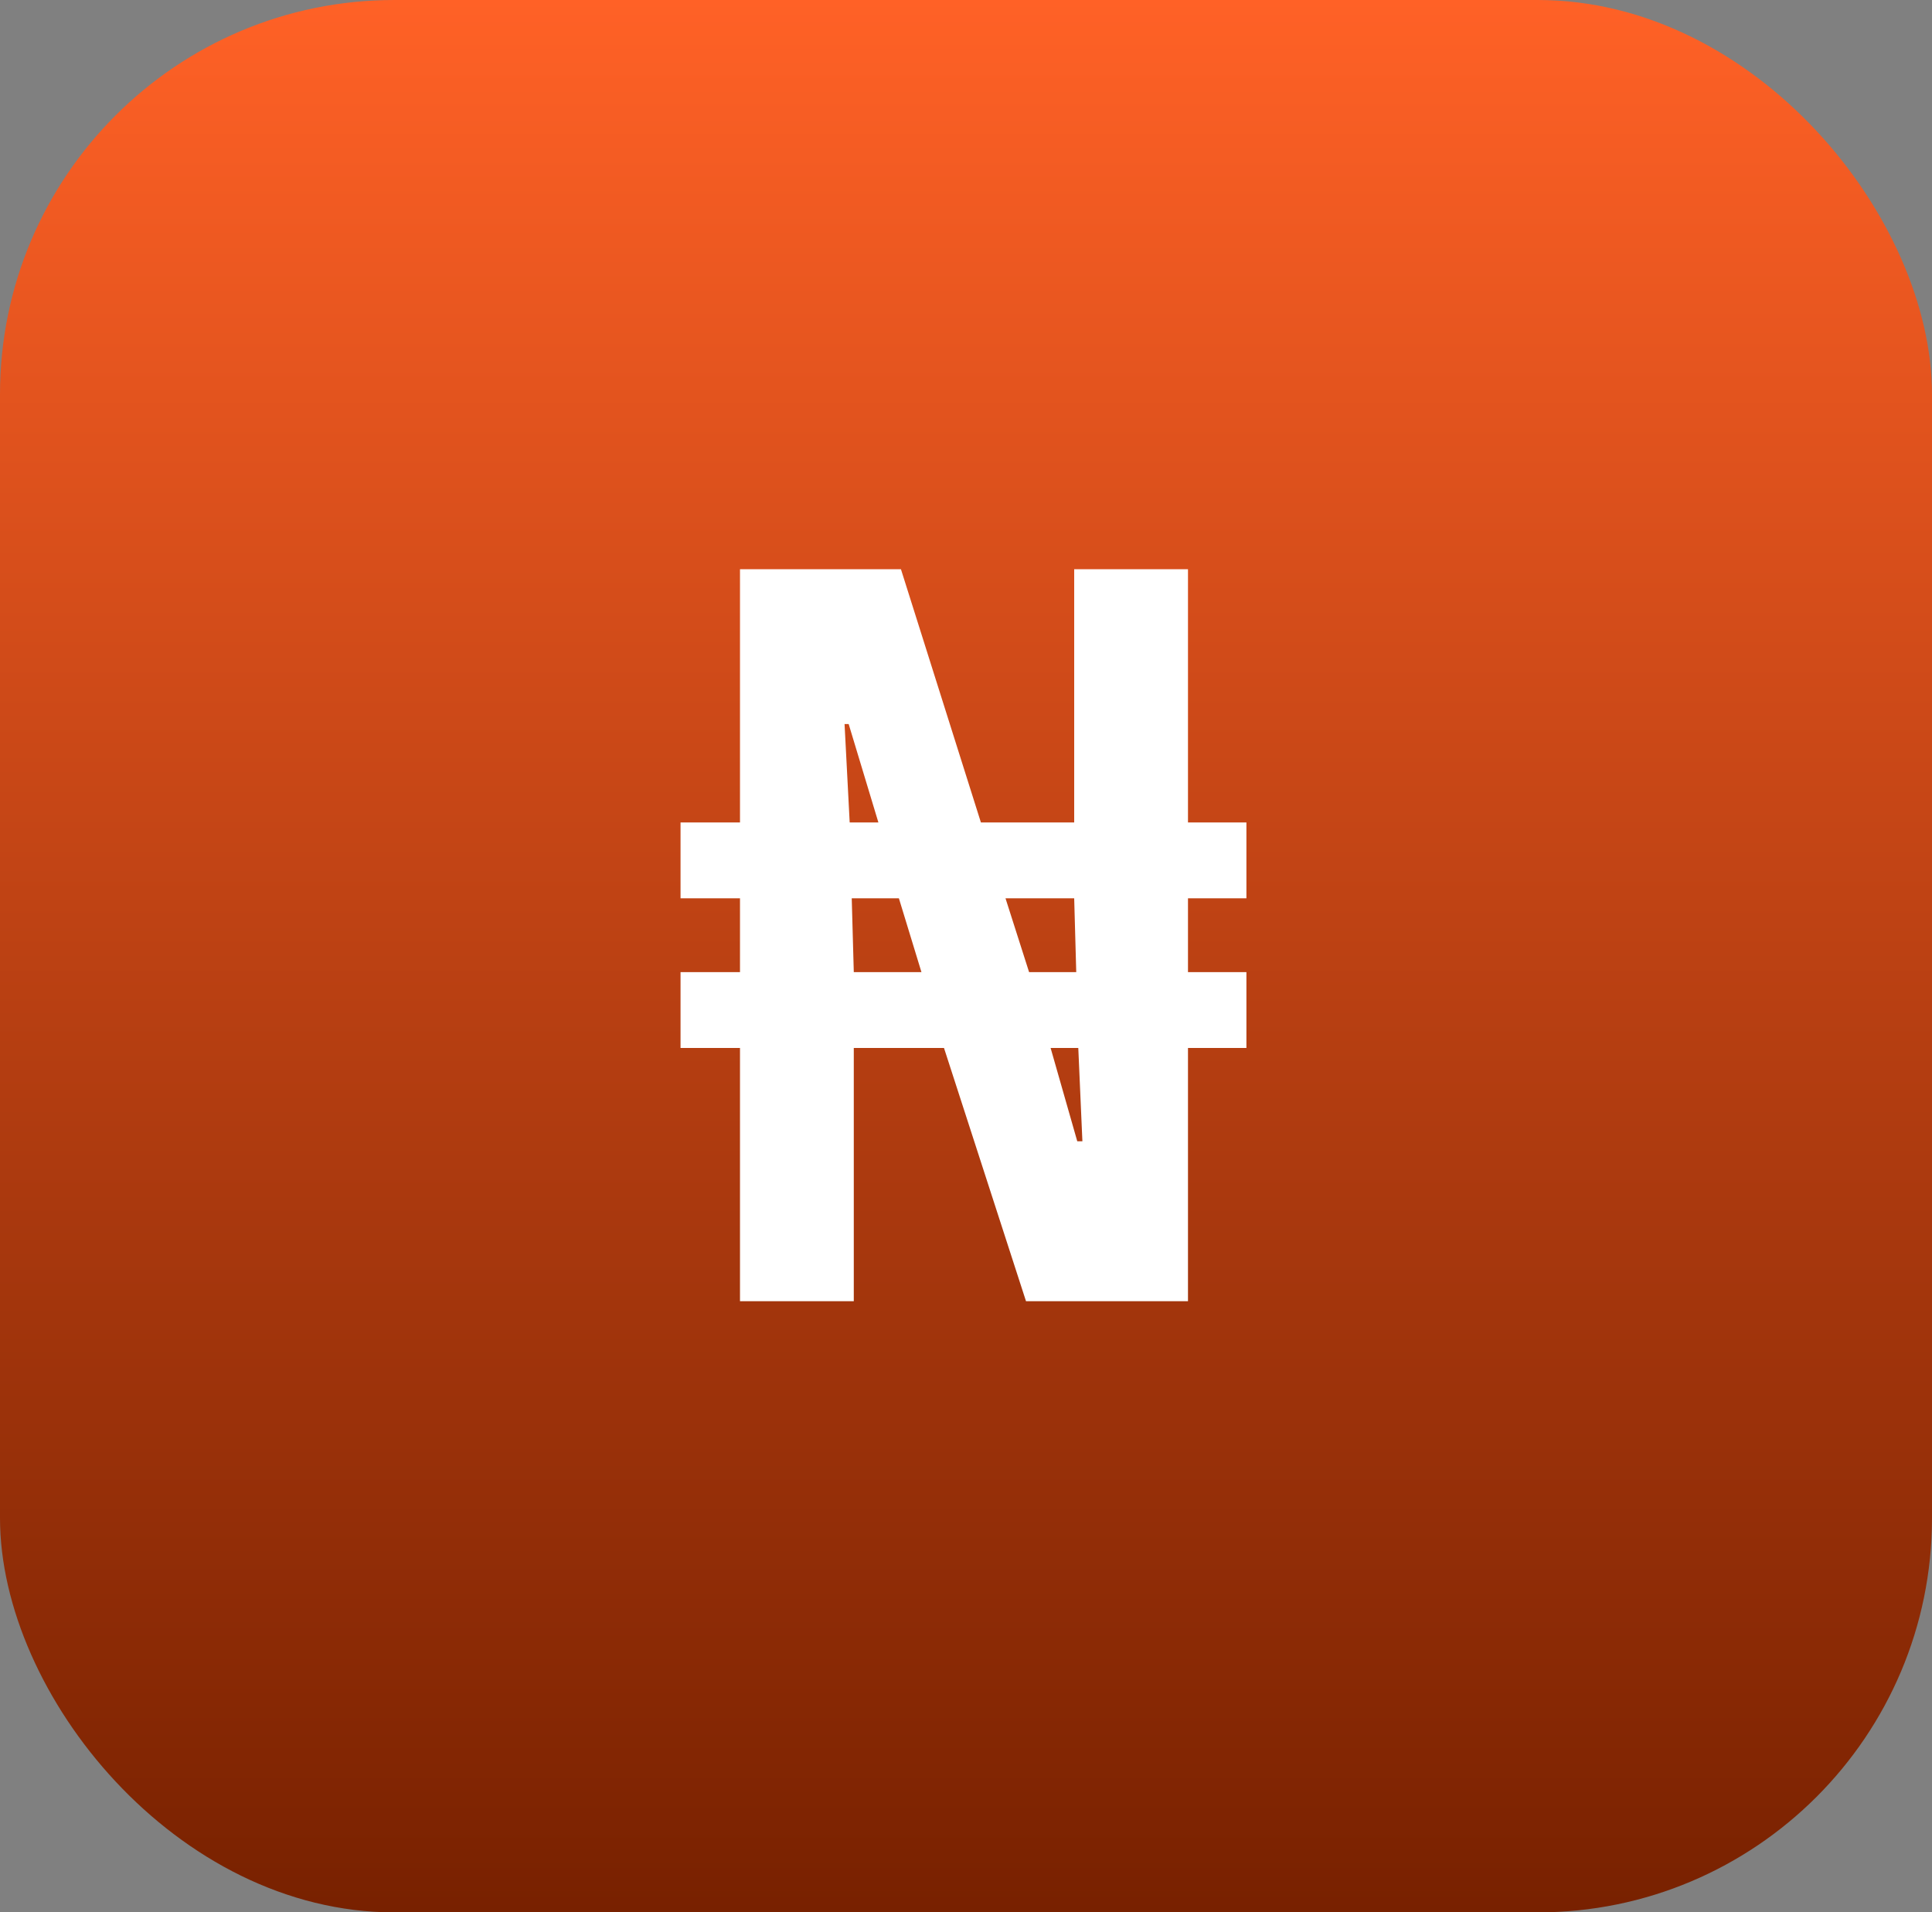 <svg width="98" height="97" viewBox="0 0 98 97" fill="none" xmlns="http://www.w3.org/2000/svg">
<rect x="0" y="0" width="98" height="97" fill="#808080" stroke="none"/>
<rect width="98" height="97" rx="20" fill="url(#paint0_linear_1497_4338)"/>
<path d="M37.536 66V53.156H34.52V49.308H37.536V45.564H34.52V41.716H37.536V28.872H45.7L49.756 41.716H54.488V28.872H60.26V41.716H63.224V45.564H60.26V49.308H63.224V53.156H60.26V66H52.044L47.884 53.156H43.308V66H37.536ZM43.308 49.308H46.74L45.596 45.564H43.204L43.308 49.308ZM54.644 57.888H54.904L54.696 53.156H53.292L54.644 57.888ZM43.1 41.716H44.556L43.048 36.724H42.84L43.1 41.716ZM52.2 49.308H54.592L54.488 45.564H51.004L52.2 49.308Z" fill="white"/>
<defs>
<linearGradient id="paint0_linear_1497_4338" x1="49" y1="0" x2="49" y2="97" gradientUnits="userSpaceOnUse">
<stop stop-color="#FF6126"/>
<stop offset="1" stop-color="#782100"/>
</linearGradient>
</defs>
</svg>
